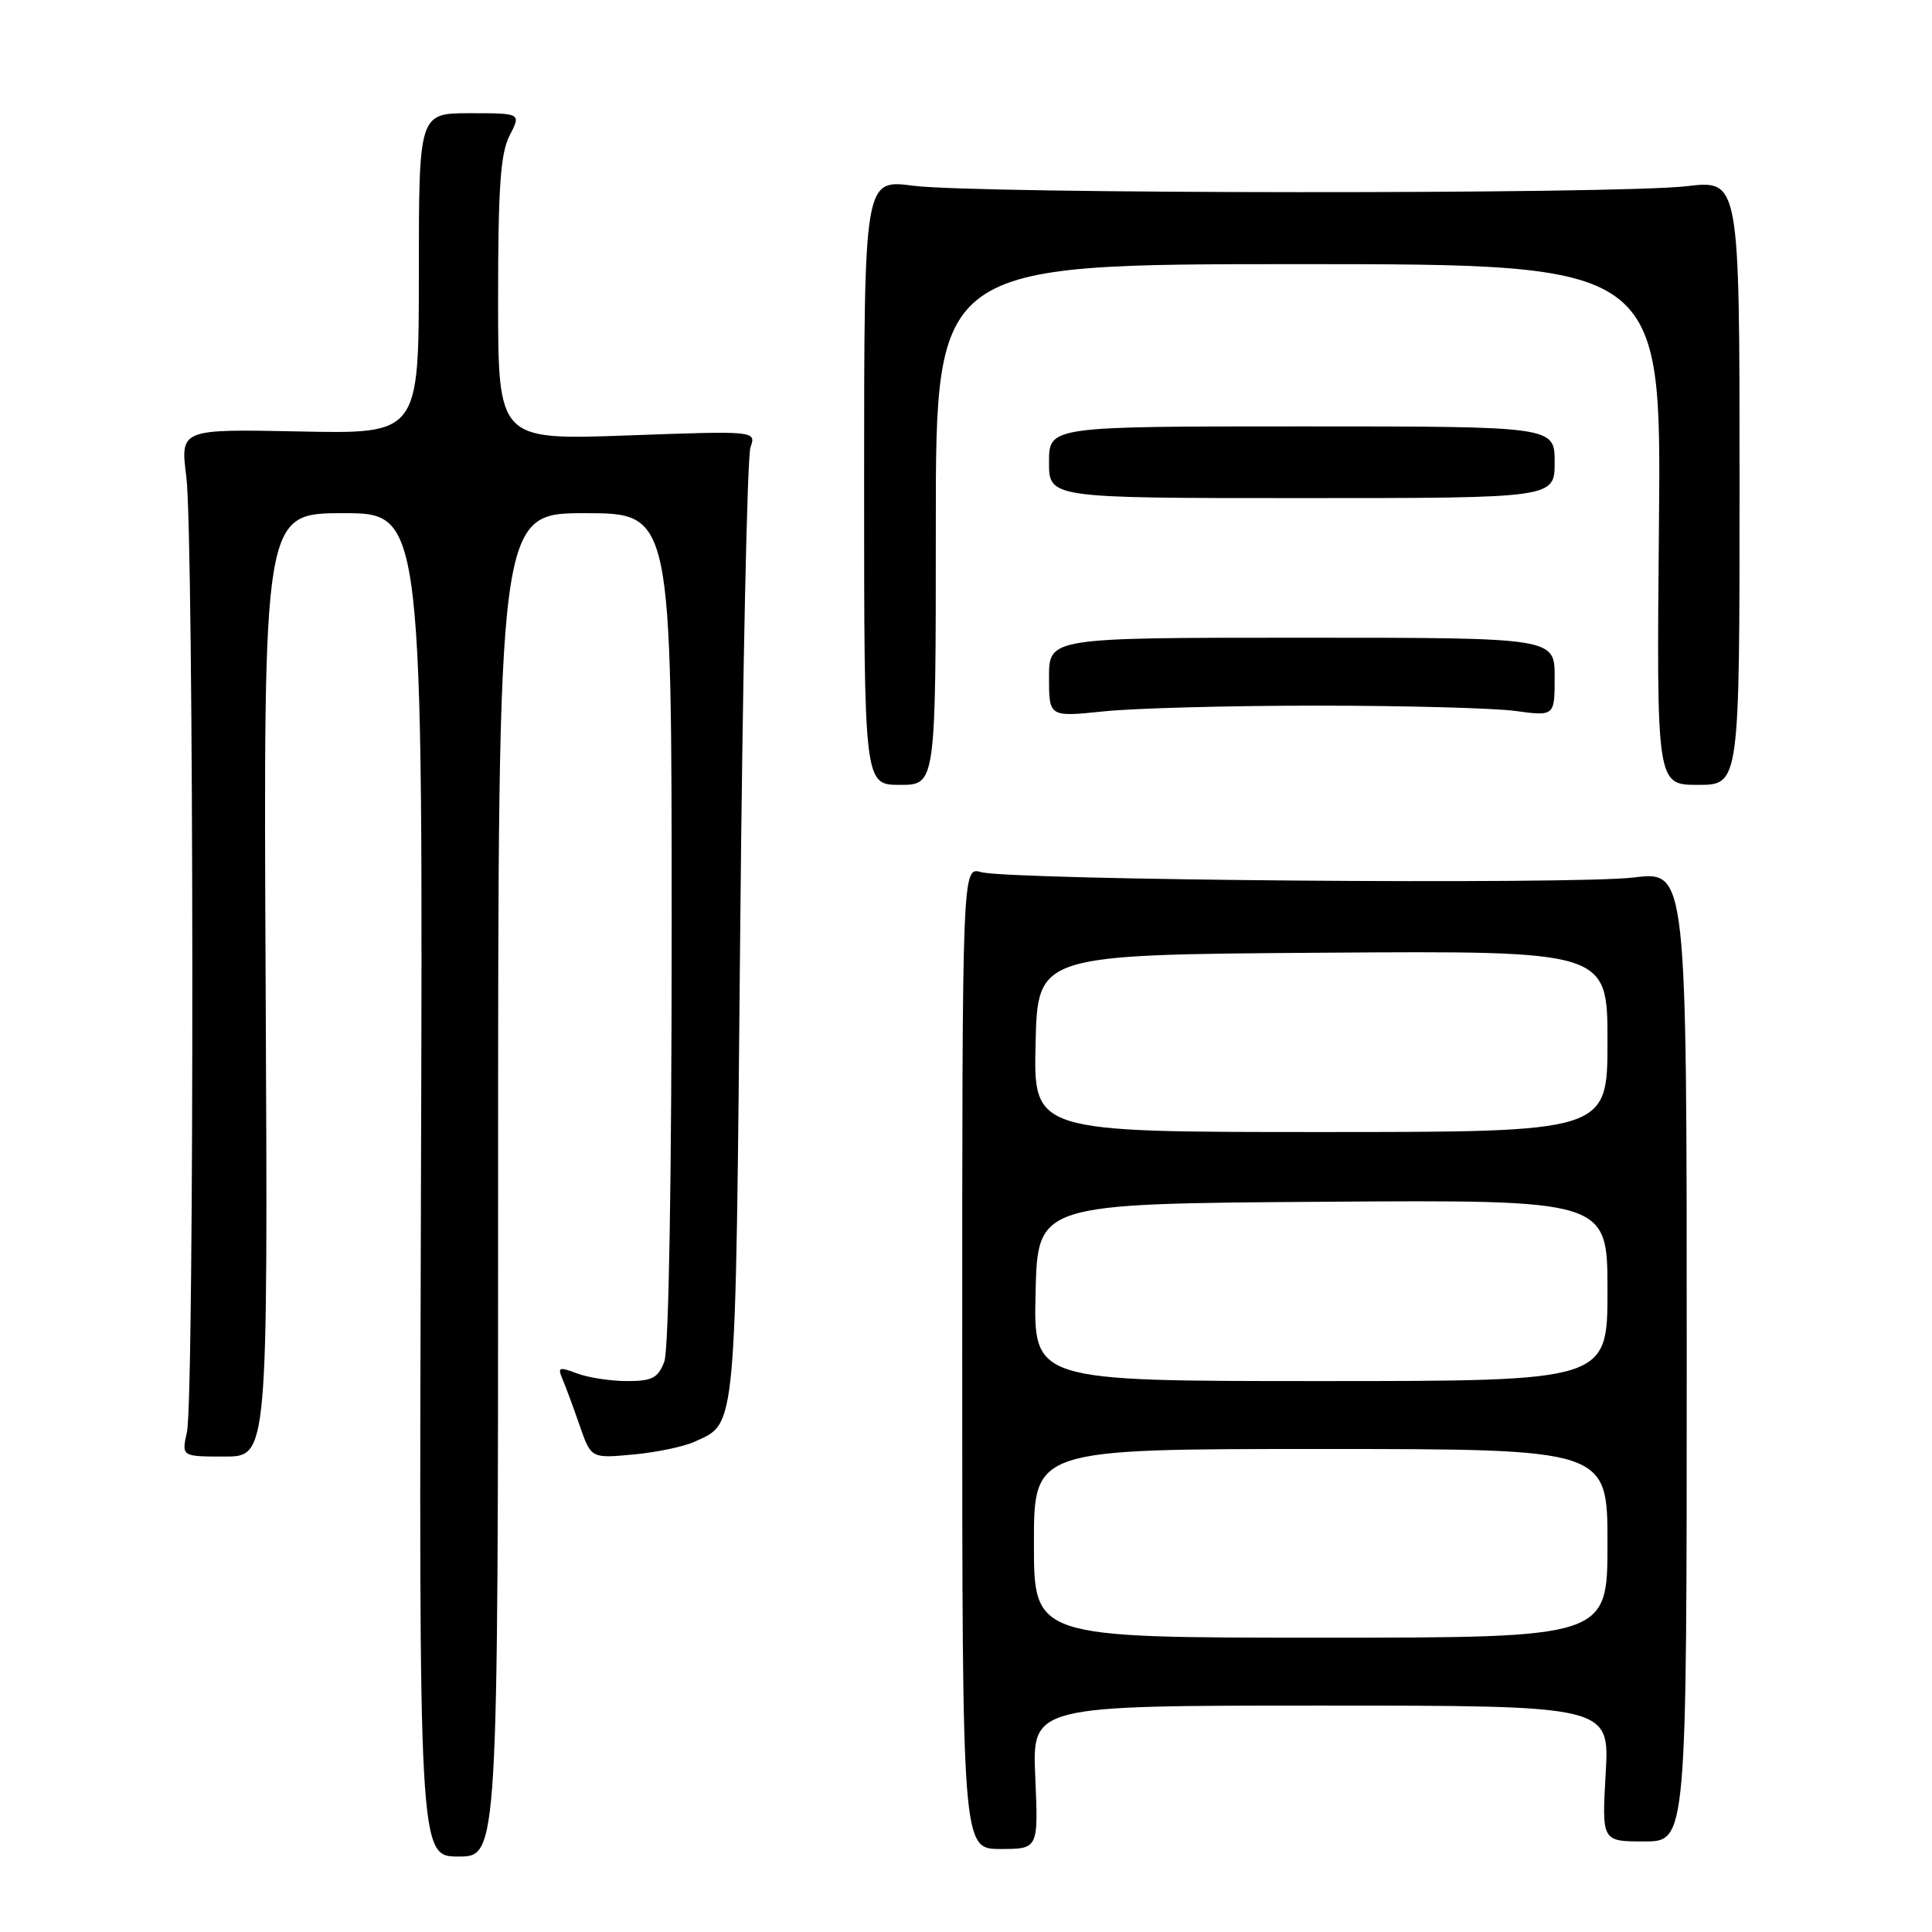 <?xml version="1.0" encoding="UTF-8" standalone="no"?>
<!DOCTYPE svg PUBLIC "-//W3C//DTD SVG 1.1//EN" "http://www.w3.org/Graphics/SVG/1.1/DTD/svg11.dtd" >
<svg xmlns="http://www.w3.org/2000/svg" xmlns:xlink="http://www.w3.org/1999/xlink" version="1.1" viewBox="0 0 256 256">
 <g >
 <path fill="currentColor"
d=" M 66.00 157.00 C 66.00 68.00 66.00 68.00 77.50 68.00 C 89.00 68.00 89.00 68.00 89.00 122.93 C 89.00 156.21 88.62 178.88 88.02 180.43 C 87.20 182.59 86.42 183.00 83.09 183.00 C 80.91 183.00 77.92 182.54 76.45 181.98 C 74.08 181.08 73.86 181.17 74.53 182.73 C 74.95 183.70 75.97 186.47 76.80 188.87 C 78.32 193.25 78.32 193.25 83.91 192.73 C 86.98 192.45 90.65 191.68 92.05 191.03 C 97.64 188.46 97.45 190.54 98.08 123.50 C 98.40 89.40 99.01 60.51 99.44 59.29 C 100.21 57.08 100.21 57.08 83.11 57.70 C 66.00 58.31 66.00 58.31 66.00 39.61 C 66.00 24.80 66.32 20.29 67.53 17.95 C 69.05 15.00 69.05 15.00 62.28 15.00 C 55.50 15.00 55.50 15.00 55.50 36.25 C 55.50 57.50 55.50 57.50 39.69 57.17 C 23.88 56.85 23.88 56.85 24.69 63.17 C 25.70 71.03 25.77 185.29 24.77 189.75 C 24.05 193.00 24.05 193.00 29.77 193.00 C 35.50 193.00 35.50 193.00 35.20 130.50 C 34.90 68.00 34.90 68.00 45.48 68.00 C 56.06 68.00 56.06 68.00 55.78 157.00 C 55.50 246.00 55.50 246.00 60.75 246.00 C 66.00 246.00 66.00 246.00 66.00 157.00 Z  M 137.18 235.50 C 136.76 226.00 136.76 226.00 175.02 226.00 C 213.28 226.00 213.28 226.00 212.76 235.00 C 212.25 244.00 212.25 244.00 217.88 244.00 C 223.50 244.00 223.50 244.00 223.50 179.71 C 223.50 115.42 223.50 115.42 216.50 116.27 C 208.52 117.24 133.80 116.63 130.00 115.56 C 127.50 114.86 127.50 114.86 127.50 179.93 C 127.50 245.00 127.50 245.00 132.55 245.00 C 137.59 245.00 137.59 245.00 137.18 235.50 Z  M 124.00 69.50 C 124.00 35.00 124.00 35.00 172.07 35.00 C 220.14 35.00 220.14 35.00 219.82 69.50 C 219.50 104.00 219.50 104.00 225.00 104.00 C 230.50 104.00 230.50 104.00 230.50 63.92 C 230.50 23.85 230.50 23.85 223.50 24.67 C 214.28 25.76 129.36 25.71 121.00 24.61 C 114.50 23.76 114.50 23.76 114.50 63.88 C 114.50 104.00 114.50 104.00 119.25 104.00 C 124.00 104.00 124.00 104.00 124.00 69.50 Z  M 174.50 93.50 C 186.05 93.50 197.86 93.82 200.75 94.20 C 206.00 94.91 206.00 94.91 206.00 89.70 C 206.00 84.50 206.00 84.50 172.50 84.50 C 139.00 84.50 139.00 84.50 139.00 89.76 C 139.00 95.01 139.00 95.01 146.25 94.26 C 150.24 93.84 162.95 93.50 174.50 93.50 Z  M 206.00 61.25 C 206.00 56.50 206.00 56.50 172.50 56.50 C 139.00 56.50 139.00 56.50 139.00 61.25 C 139.00 66.00 139.00 66.00 172.50 66.00 C 206.00 66.00 206.00 66.00 206.00 61.25 Z  M 137.00 204.50 C 137.00 192.00 137.00 192.00 175.00 192.00 C 213.00 192.00 213.00 192.00 213.00 204.50 C 213.00 217.00 213.00 217.00 175.00 217.00 C 137.00 217.00 137.00 217.00 137.00 204.50 Z  M 137.22 171.25 C 137.50 159.50 137.50 159.50 175.25 159.24 C 213.00 158.98 213.00 158.98 213.00 170.99 C 213.00 183.00 213.00 183.00 174.97 183.00 C 136.94 183.00 136.94 183.00 137.22 171.25 Z  M 137.22 138.25 C 137.50 126.50 137.50 126.50 175.25 126.24 C 213.00 125.98 213.00 125.98 213.00 137.99 C 213.00 150.00 213.00 150.00 174.97 150.00 C 136.94 150.00 136.94 150.00 137.22 138.25 Z "/>
</g>
</svg>
